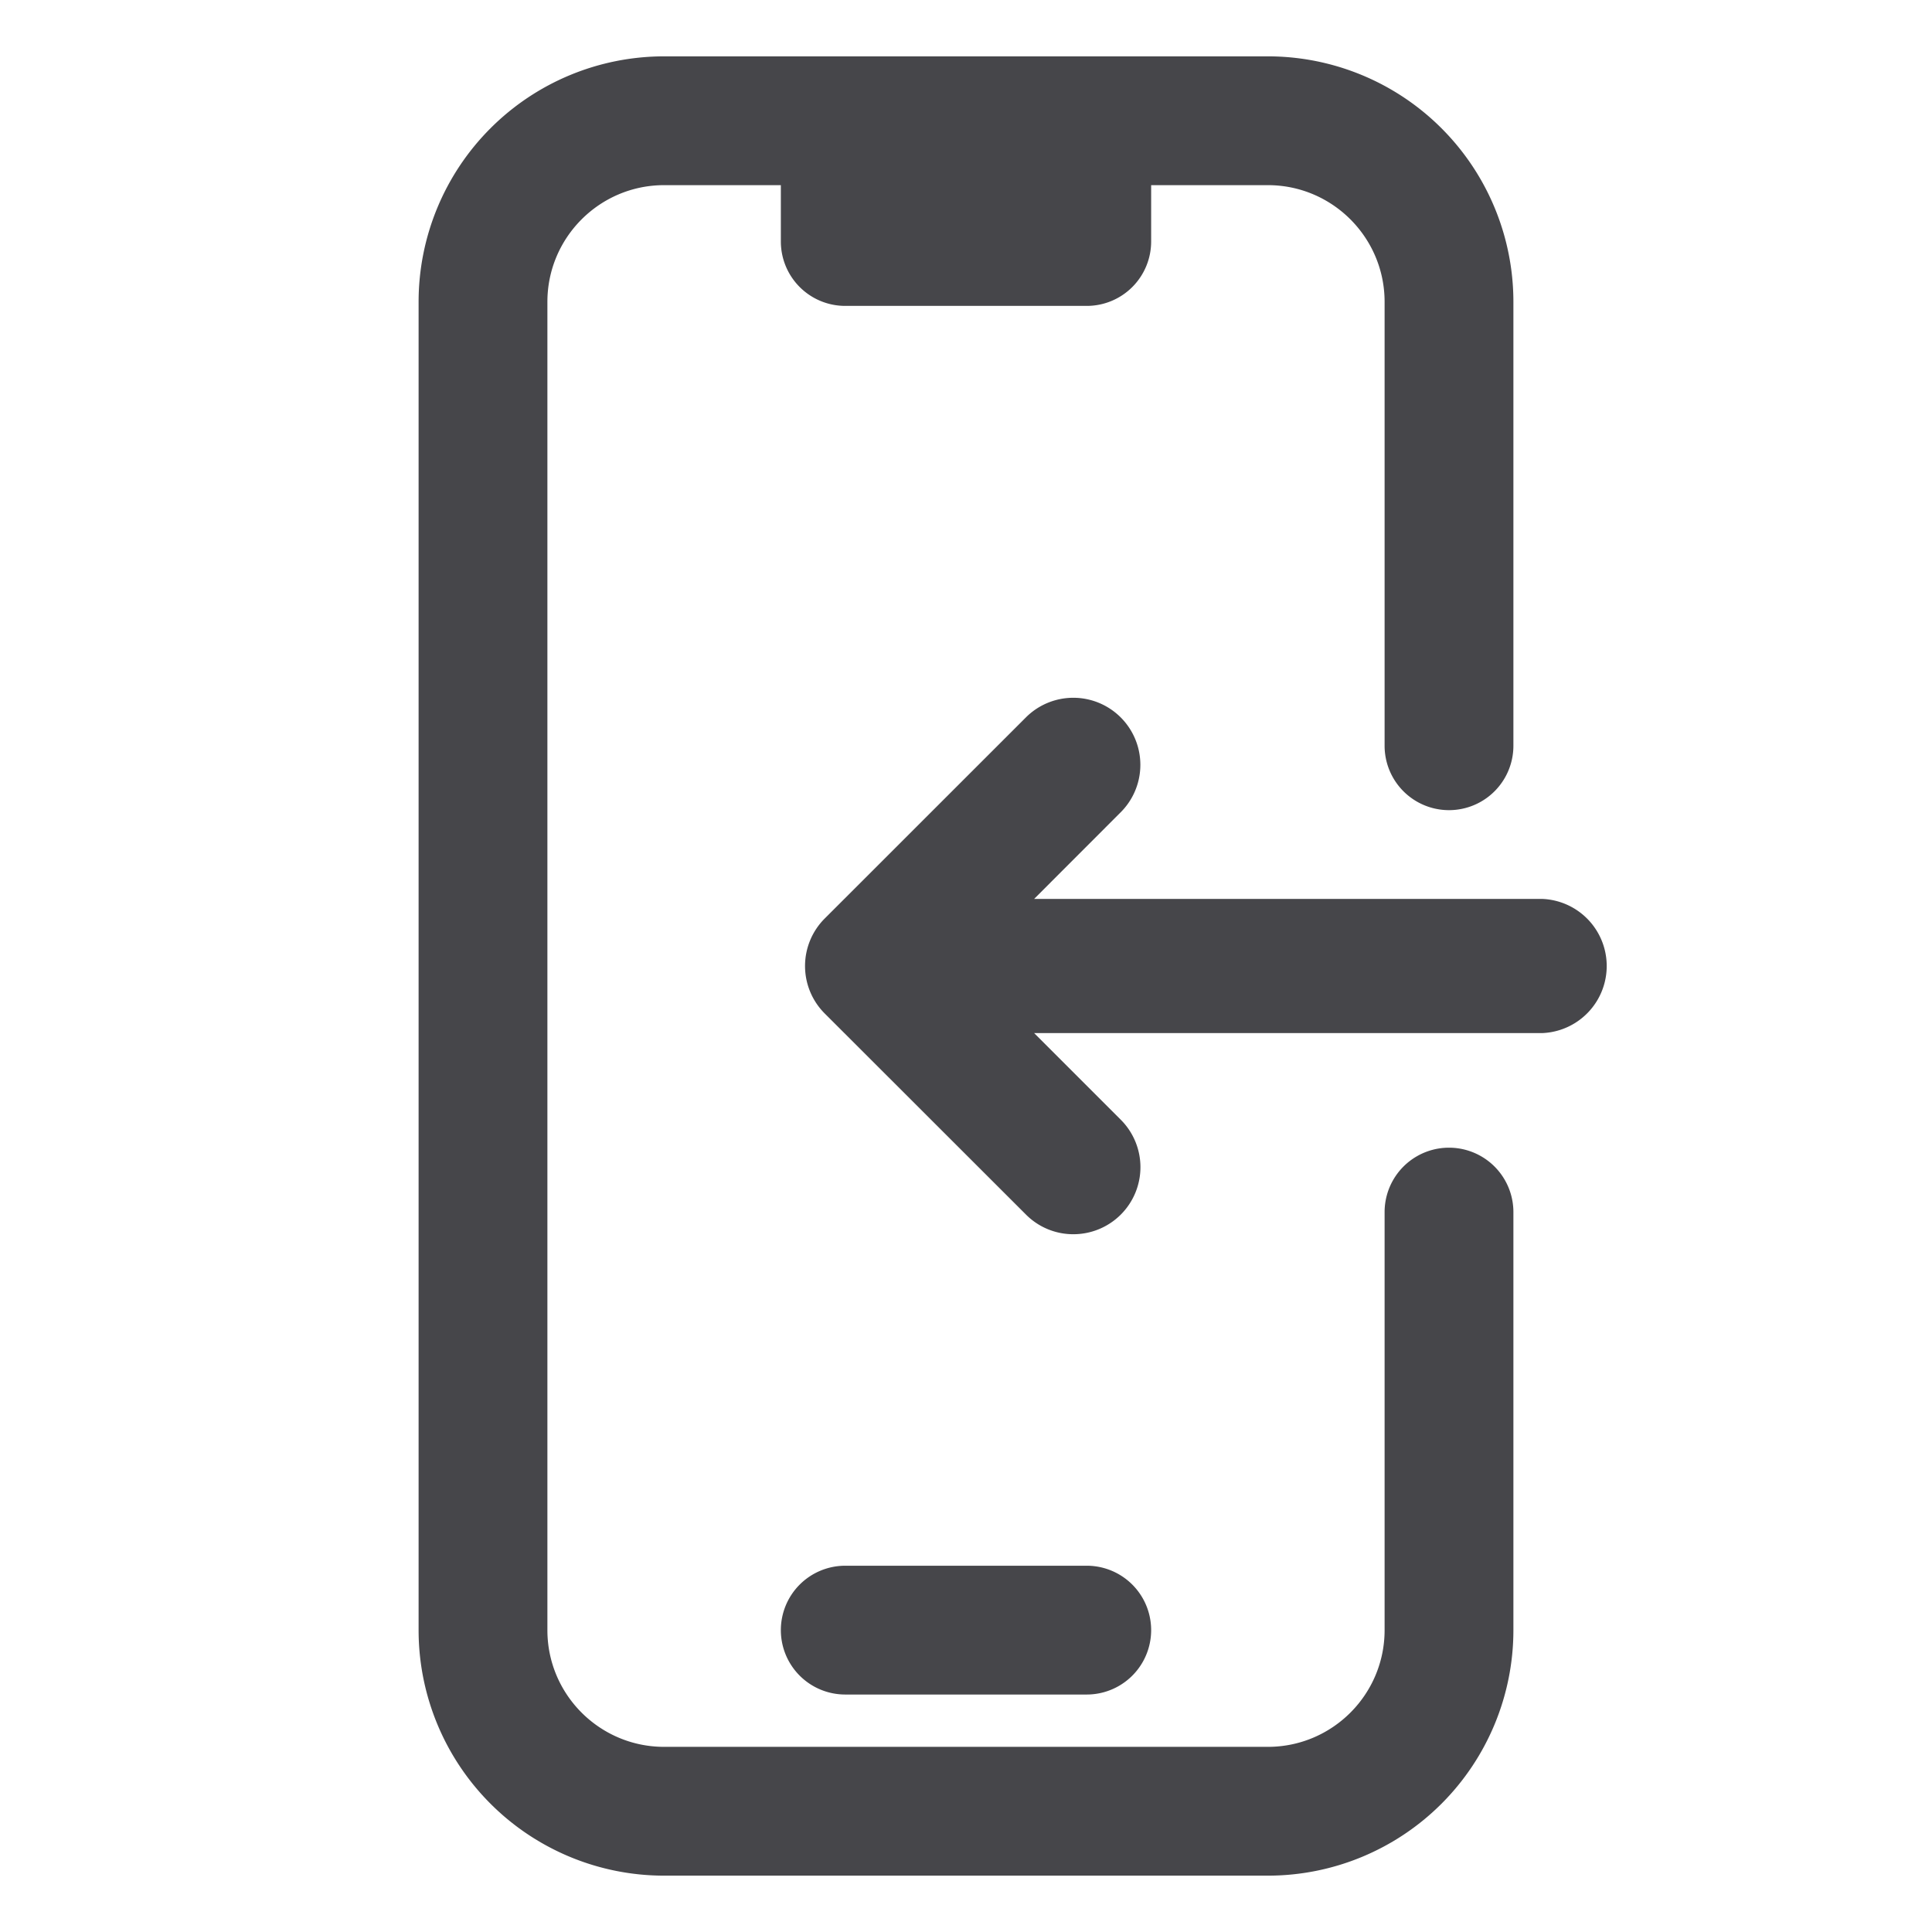 <svg xmlns="http://www.w3.org/2000/svg" fill="none" viewBox="0 0 24 24"><path fill="#46464A" fill-rule="evenodd" d="M6.8 3.75c0-.8.65-1.45 1.45-1.45H9.7V3a.8.8 0 0 0 .8.8h3a.8.8 0 0 0 .8-.8v-.7h1.45c.8 0 1.45.65 1.45 1.45v5.514a.8.8 0 1 0 1.6 0V3.75A3.05 3.05 0 0 0 15.75.7h-7.5A3.05 3.05 0 0 0 5.2 3.75v16.5a3.05 3.05 0 0 0 3.05 3.05h7.5a3.05 3.05 0 0 0 3.05-3.05v-5.193a.8.8 0 0 0-1.6 0v5.193c0 .8-.65 1.45-1.45 1.45h-7.5c-.8 0-1.45-.65-1.45-1.45V3.75Zm2.9 16.5a.8.8 0 0 1 .8-.8h3a.8.8 0 1 1 0 1.6h-3a.8.8 0 0 1-.8-.8Zm3.146-7.417h6.32a.834.834 0 0 0 0-1.666h-6.32l1.076-1.077a.832.832 0 1 0-1.178-1.178l-2.499 2.498a.834.834 0 0 0 0 1.18l2.5 2.498a.828.828 0 0 0 .588.244.833.833 0 0 0 .59-1.422l-1.077-1.077Z" clip-rule="evenodd"/></svg>
